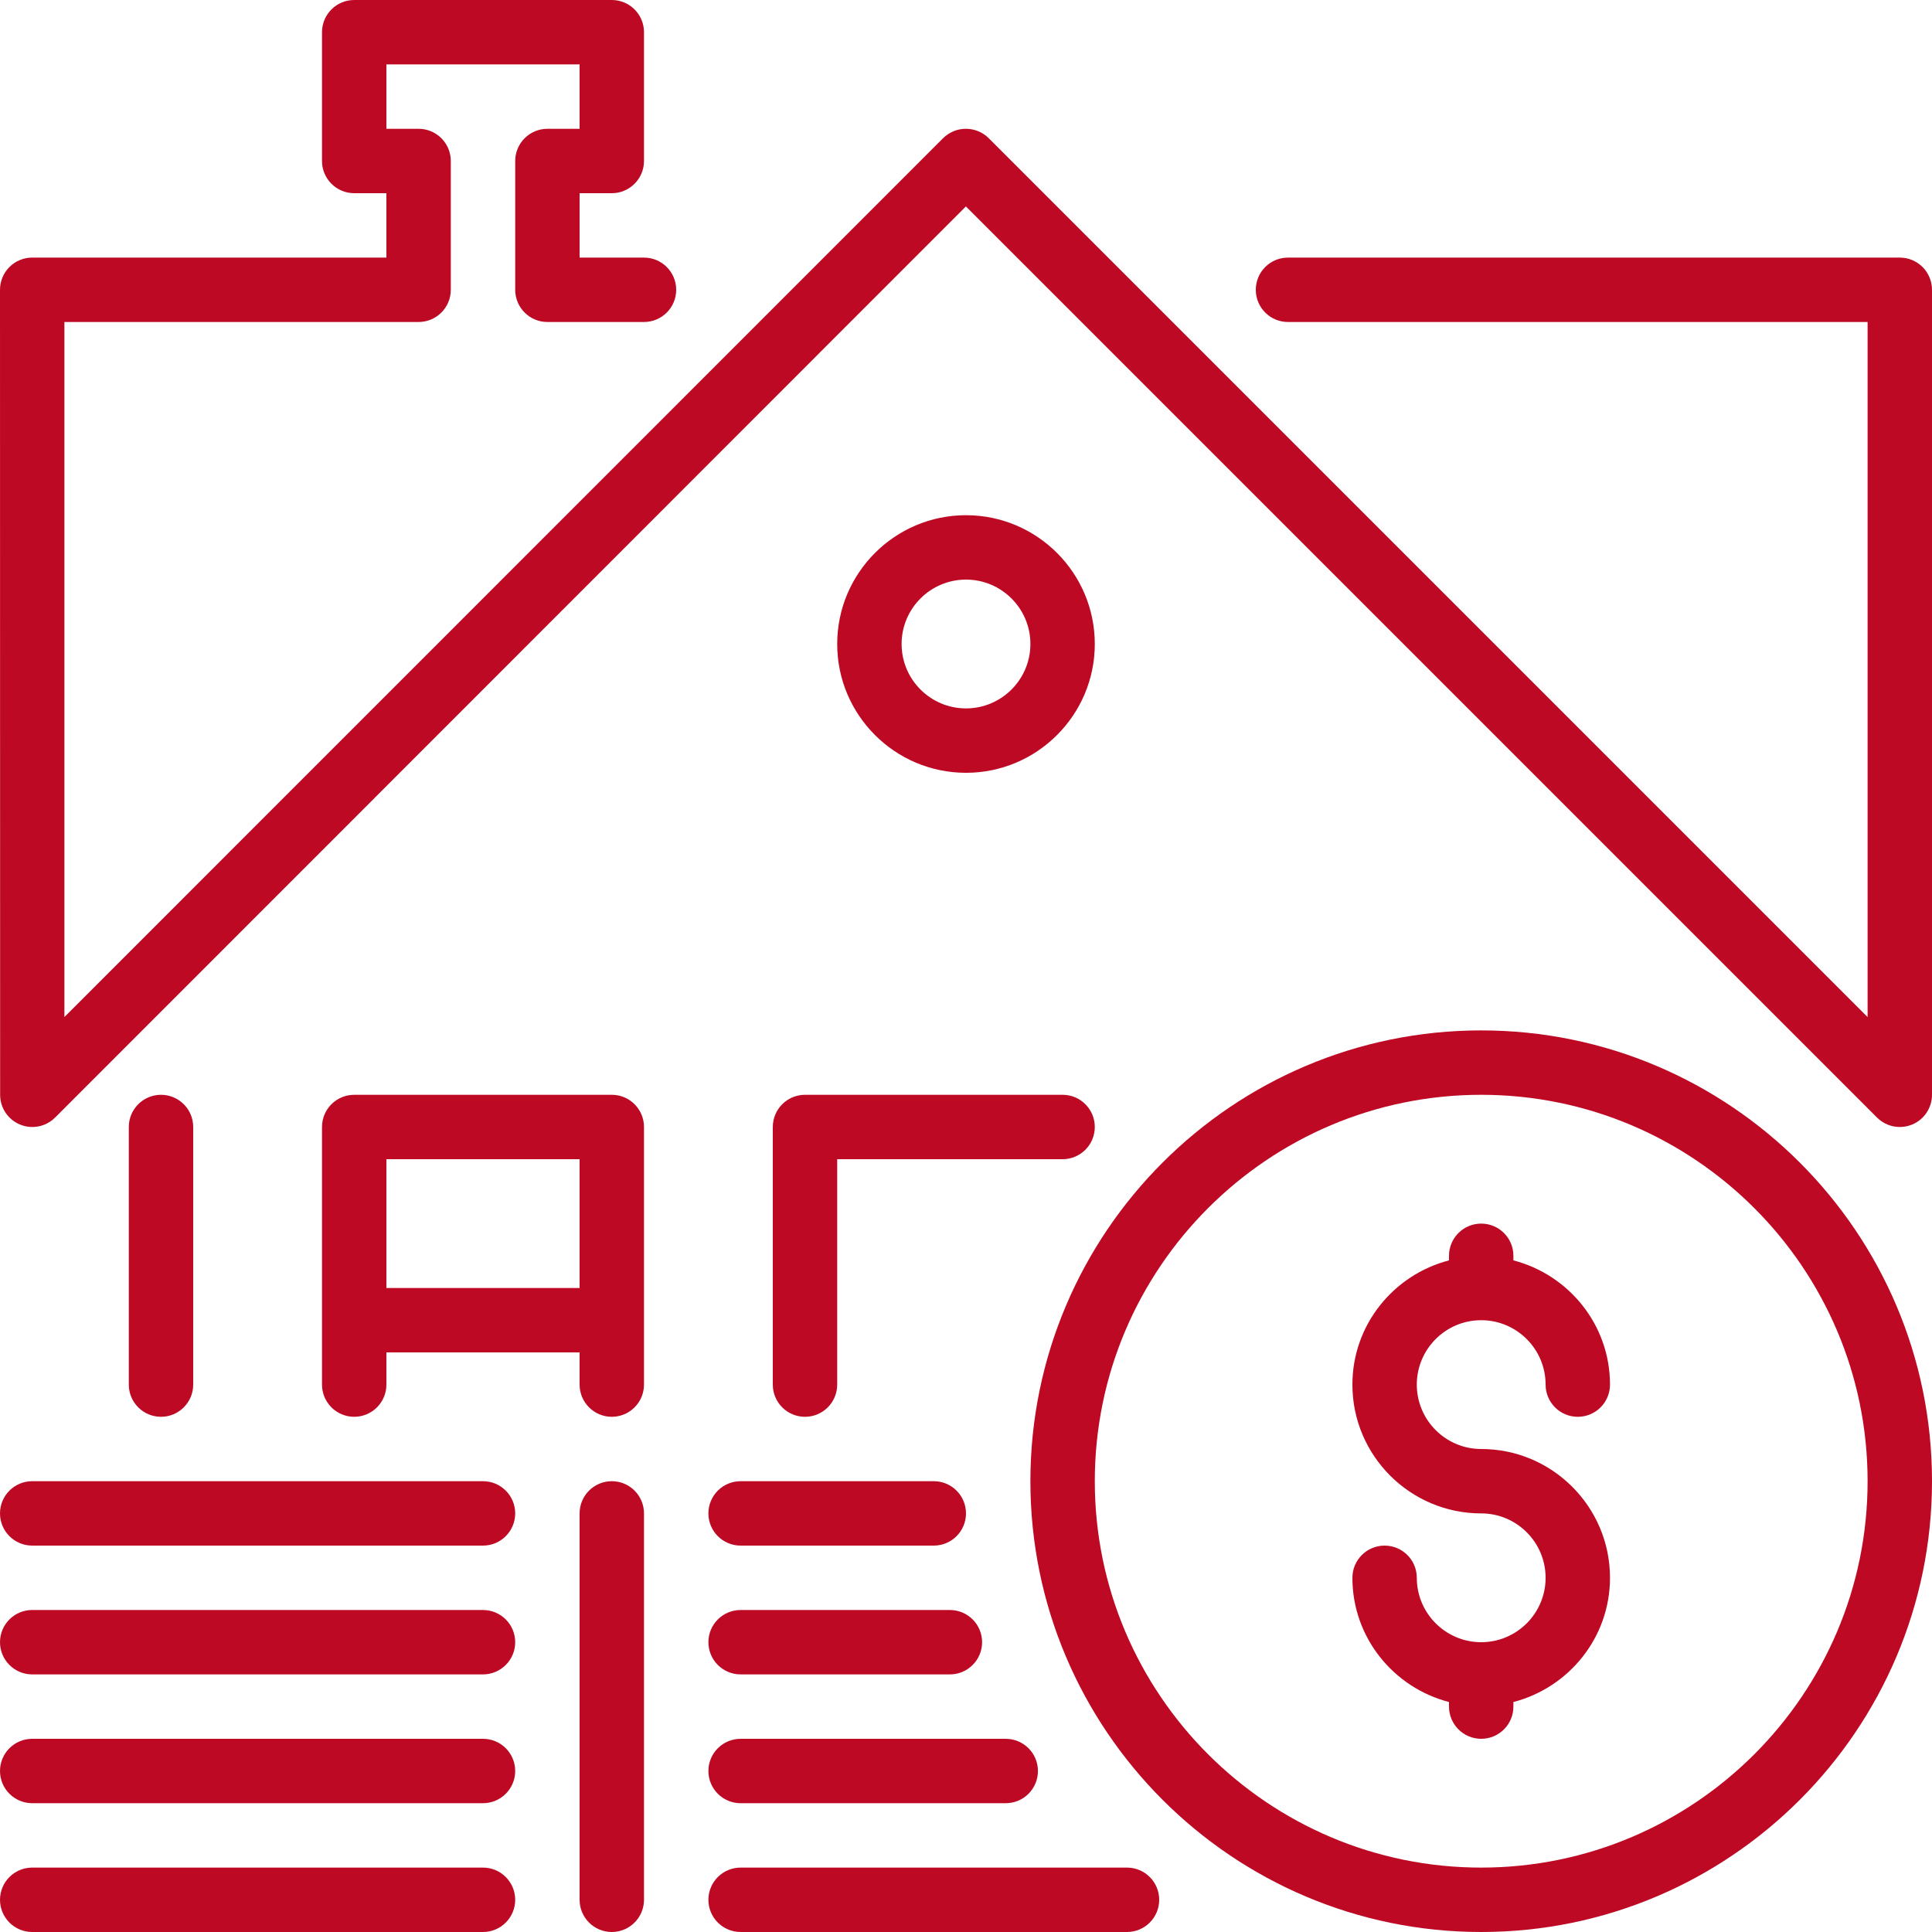 <?xml version="1.0" encoding="iso-8859-1"?>
<!-- Generator: Adobe Illustrator 19.0.0, SVG Export Plug-In . SVG Version: 6.00 Build 0)  -->
<svg version="1.1" id="Layer_1" xmlns="http://www.w3.org/2000/svg" xmlns:xlink="http://www.w3.org/1999/xlink" x="0px" y="0px"
	 viewBox="0 0 512 512" style="enable-background:new 0 0 512 512;" xml:space="preserve">
	 	 <defs>
    <style>
      .color {
        fill: #bd0924;
        fill-rule: evenodd;
      }
    </style>
  </defs>
<g class="color">
	<g>
		<g>
			<path d="M162.133,392.533c-4.71,0-8.533,3.823-8.533,8.533v102.4c0,4.71,3.823,8.533,8.533,8.533c4.71,0,8.533-3.823,8.533-8.533
				v-102.4C170.667,396.356,166.844,392.533,162.133,392.533z"/>
			<path d="M51.2,366.933v-68.267c0-4.71-3.823-8.533-8.533-8.533c-4.71,0-8.533,3.823-8.533,8.533v68.267
				c0,4.71,3.823,8.533,8.533,8.533C47.377,375.467,51.2,371.644,51.2,366.933z"/>
			<path d="M128,460.8H8.533c-4.71,0-8.533,3.823-8.533,8.533s3.823,8.533,8.533,8.533H128c4.71,0,8.533-3.823,8.533-8.533
				S132.71,460.8,128,460.8z"/>
			<path d="M128,494.933H8.533c-4.71,0-8.533,3.823-8.533,8.533S3.823,512,8.533,512H128c4.71,0,8.533-3.823,8.533-8.533
				S132.71,494.933,128,494.933z"/>
			<path d="M162.133,290.133H93.867c-4.71,0-8.533,3.823-8.533,8.533v68.267c0,4.71,3.823,8.533,8.533,8.533
				c4.71,0,8.533-3.823,8.533-8.533V358.4h51.2v8.533c0,4.71,3.823,8.533,8.533,8.533c4.71,0,8.533-3.823,8.533-8.533v-68.267
				C170.667,293.956,166.844,290.133,162.133,290.133z M153.6,341.333h-51.2V307.2h51.2V341.333z"/>
			<path d="M128,426.667H8.533C3.823,426.667,0,430.49,0,435.2s3.823,8.533,8.533,8.533H128c4.71,0,8.533-3.823,8.533-8.533
				S132.71,426.667,128,426.667z"/>
			<path d="M128,392.533H8.533c-4.71,0-8.533,3.823-8.533,8.533s3.823,8.533,8.533,8.533H128c4.71,0,8.533-3.823,8.533-8.533
				S132.71,392.533,128,392.533z"/>
			<path d="M290.133,170.667c0-18.825-15.309-34.133-34.133-34.133c-18.825,0-34.133,15.309-34.133,34.133S237.175,204.8,256,204.8
				C274.825,204.8,290.133,189.491,290.133,170.667z M238.933,170.667c0-9.412,7.654-17.067,17.067-17.067
				c9.412,0,17.067,7.654,17.067,17.067c0,9.412-7.654,17.067-17.067,17.067C246.588,187.733,238.933,180.079,238.933,170.667z"/>
			<path d="M298.667,494.933h-102.4c-4.71,0-8.533,3.823-8.533,8.533s3.823,8.533,8.533,8.533h102.4
				c4.719,0,8.533-3.823,8.533-8.533S303.386,494.933,298.667,494.933z"/>
			<path d="M196.267,477.867h70.263c4.719,0,8.533-3.823,8.533-8.533s-3.814-8.533-8.533-8.533h-70.263
				c-4.71,0-8.533,3.823-8.533,8.533S191.556,477.867,196.267,477.867z"/>
			<path d="M392.533,273.067c-65.877,0-119.467,53.589-119.467,119.467S326.656,512,392.533,512S512,458.411,512,392.533
				S458.411,273.067,392.533,273.067z M392.533,494.933c-56.465,0-102.4-45.935-102.4-102.4c0-56.465,45.935-102.4,102.4-102.4
				c56.465,0,102.4,45.935,102.4,102.4C494.933,448.998,448.998,494.933,392.533,494.933z"/>
			<path d="M503.467,68.267H341.333c-4.719,0-8.533,3.823-8.533,8.533s3.814,8.533,8.533,8.533h153.6v184.201l-232.9-232.9
				c-1.673-1.673-3.866-2.5-6.059-2.5s-4.386,0.828-6.059,2.5L17.067,269.525V85.333h93.867c4.71,0,8.533-3.823,8.533-8.533V42.667
				c0-4.71-3.823-8.533-8.533-8.533H102.4V17.067h51.2v17.067h-8.533c-4.71,0-8.533,3.823-8.533,8.533V76.8
				c0,4.71,3.823,8.533,8.533,8.533h25.6c4.71,0,8.533-3.823,8.533-8.533s-3.823-8.533-8.533-8.533H153.6V51.2h8.533
				c4.71,0,8.533-3.823,8.533-8.533V8.533c0-4.71-3.823-8.533-8.533-8.533H93.867c-4.71,0-8.533,3.823-8.533,8.533v34.133
				c0,4.71,3.823,8.533,8.533,8.533h8.533v17.067H8.533c-2.261,0-4.437,0.896-6.033,2.5C0.896,72.363,0,74.539,0,76.8l0.034,213.333
				c0,3.456,2.082,6.562,5.274,7.885c1.05,0.435,2.159,0.649,3.26,0.649c2.219,0,4.403-0.87,6.033-2.5L255.974,54.707
				l241.459,241.459c1.63,1.63,3.814,2.5,6.033,2.5c1.101,0,2.21-0.213,3.268-0.649c3.192-1.323,5.265-4.437,5.265-7.885V76.8
				C512,72.09,508.186,68.267,503.467,68.267z"/>
			<path d="M392.533,349.867c9.412,0,17.067,7.654,17.067,17.067c0,4.71,3.814,8.533,8.533,8.533s8.533-3.823,8.533-8.533
				c0-15.855-10.914-29.107-25.6-32.922V332.8c0-4.71-3.814-8.533-8.533-8.533c-4.719,0-8.533,3.823-8.533,8.533v1.212
				c-14.686,3.814-25.6,17.067-25.6,32.922c0,18.825,15.309,34.133,34.133,34.133c9.412,0,17.067,7.654,17.067,17.067
				s-7.654,17.067-17.067,17.067c-9.412,0-17.067-7.654-17.067-17.067c0-4.71-3.814-8.533-8.533-8.533s-8.533,3.823-8.533,8.533
				c0,15.855,10.914,29.107,25.6,32.922v1.212c0,4.71,3.814,8.533,8.533,8.533c4.719,0,8.533-3.823,8.533-8.533v-1.212
				c14.686-3.814,25.6-17.067,25.6-32.922c0-18.825-15.309-34.133-34.133-34.133c-9.412,0-17.067-7.654-17.067-17.067
				S383.121,349.867,392.533,349.867z"/>
			<path d="M196.267,443.733h55.467c4.71,0,8.533-3.823,8.533-8.533s-3.823-8.533-8.533-8.533h-55.467
				c-4.71,0-8.533,3.823-8.533,8.533S191.556,443.733,196.267,443.733z"/>
			<path d="M204.8,298.667v68.267c0,4.71,3.823,8.533,8.533,8.533c4.71,0,8.533-3.823,8.533-8.533V307.2H281.6
				c4.719,0,8.533-3.823,8.533-8.533s-3.814-8.533-8.533-8.533h-68.267C208.623,290.133,204.8,293.956,204.8,298.667z"/>
			<path d="M187.733,401.067c0,4.71,3.823,8.533,8.533,8.533h51.2c4.71,0,8.533-3.823,8.533-8.533s-3.823-8.533-8.533-8.533h-51.2
				C191.556,392.533,187.733,396.356,187.733,401.067z"/>
		</g>
	</g>
</g>
<g>
</g>
<g>
</g>
<g>
</g>
<g>
</g>
<g>
</g>
<g>
</g>
<g>
</g>
<g>
</g>
<g>
</g>
<g>
</g>
<g>
</g>
<g>
</g>
<g>
</g>
<g>
</g>
<g>
</g>
</svg>
